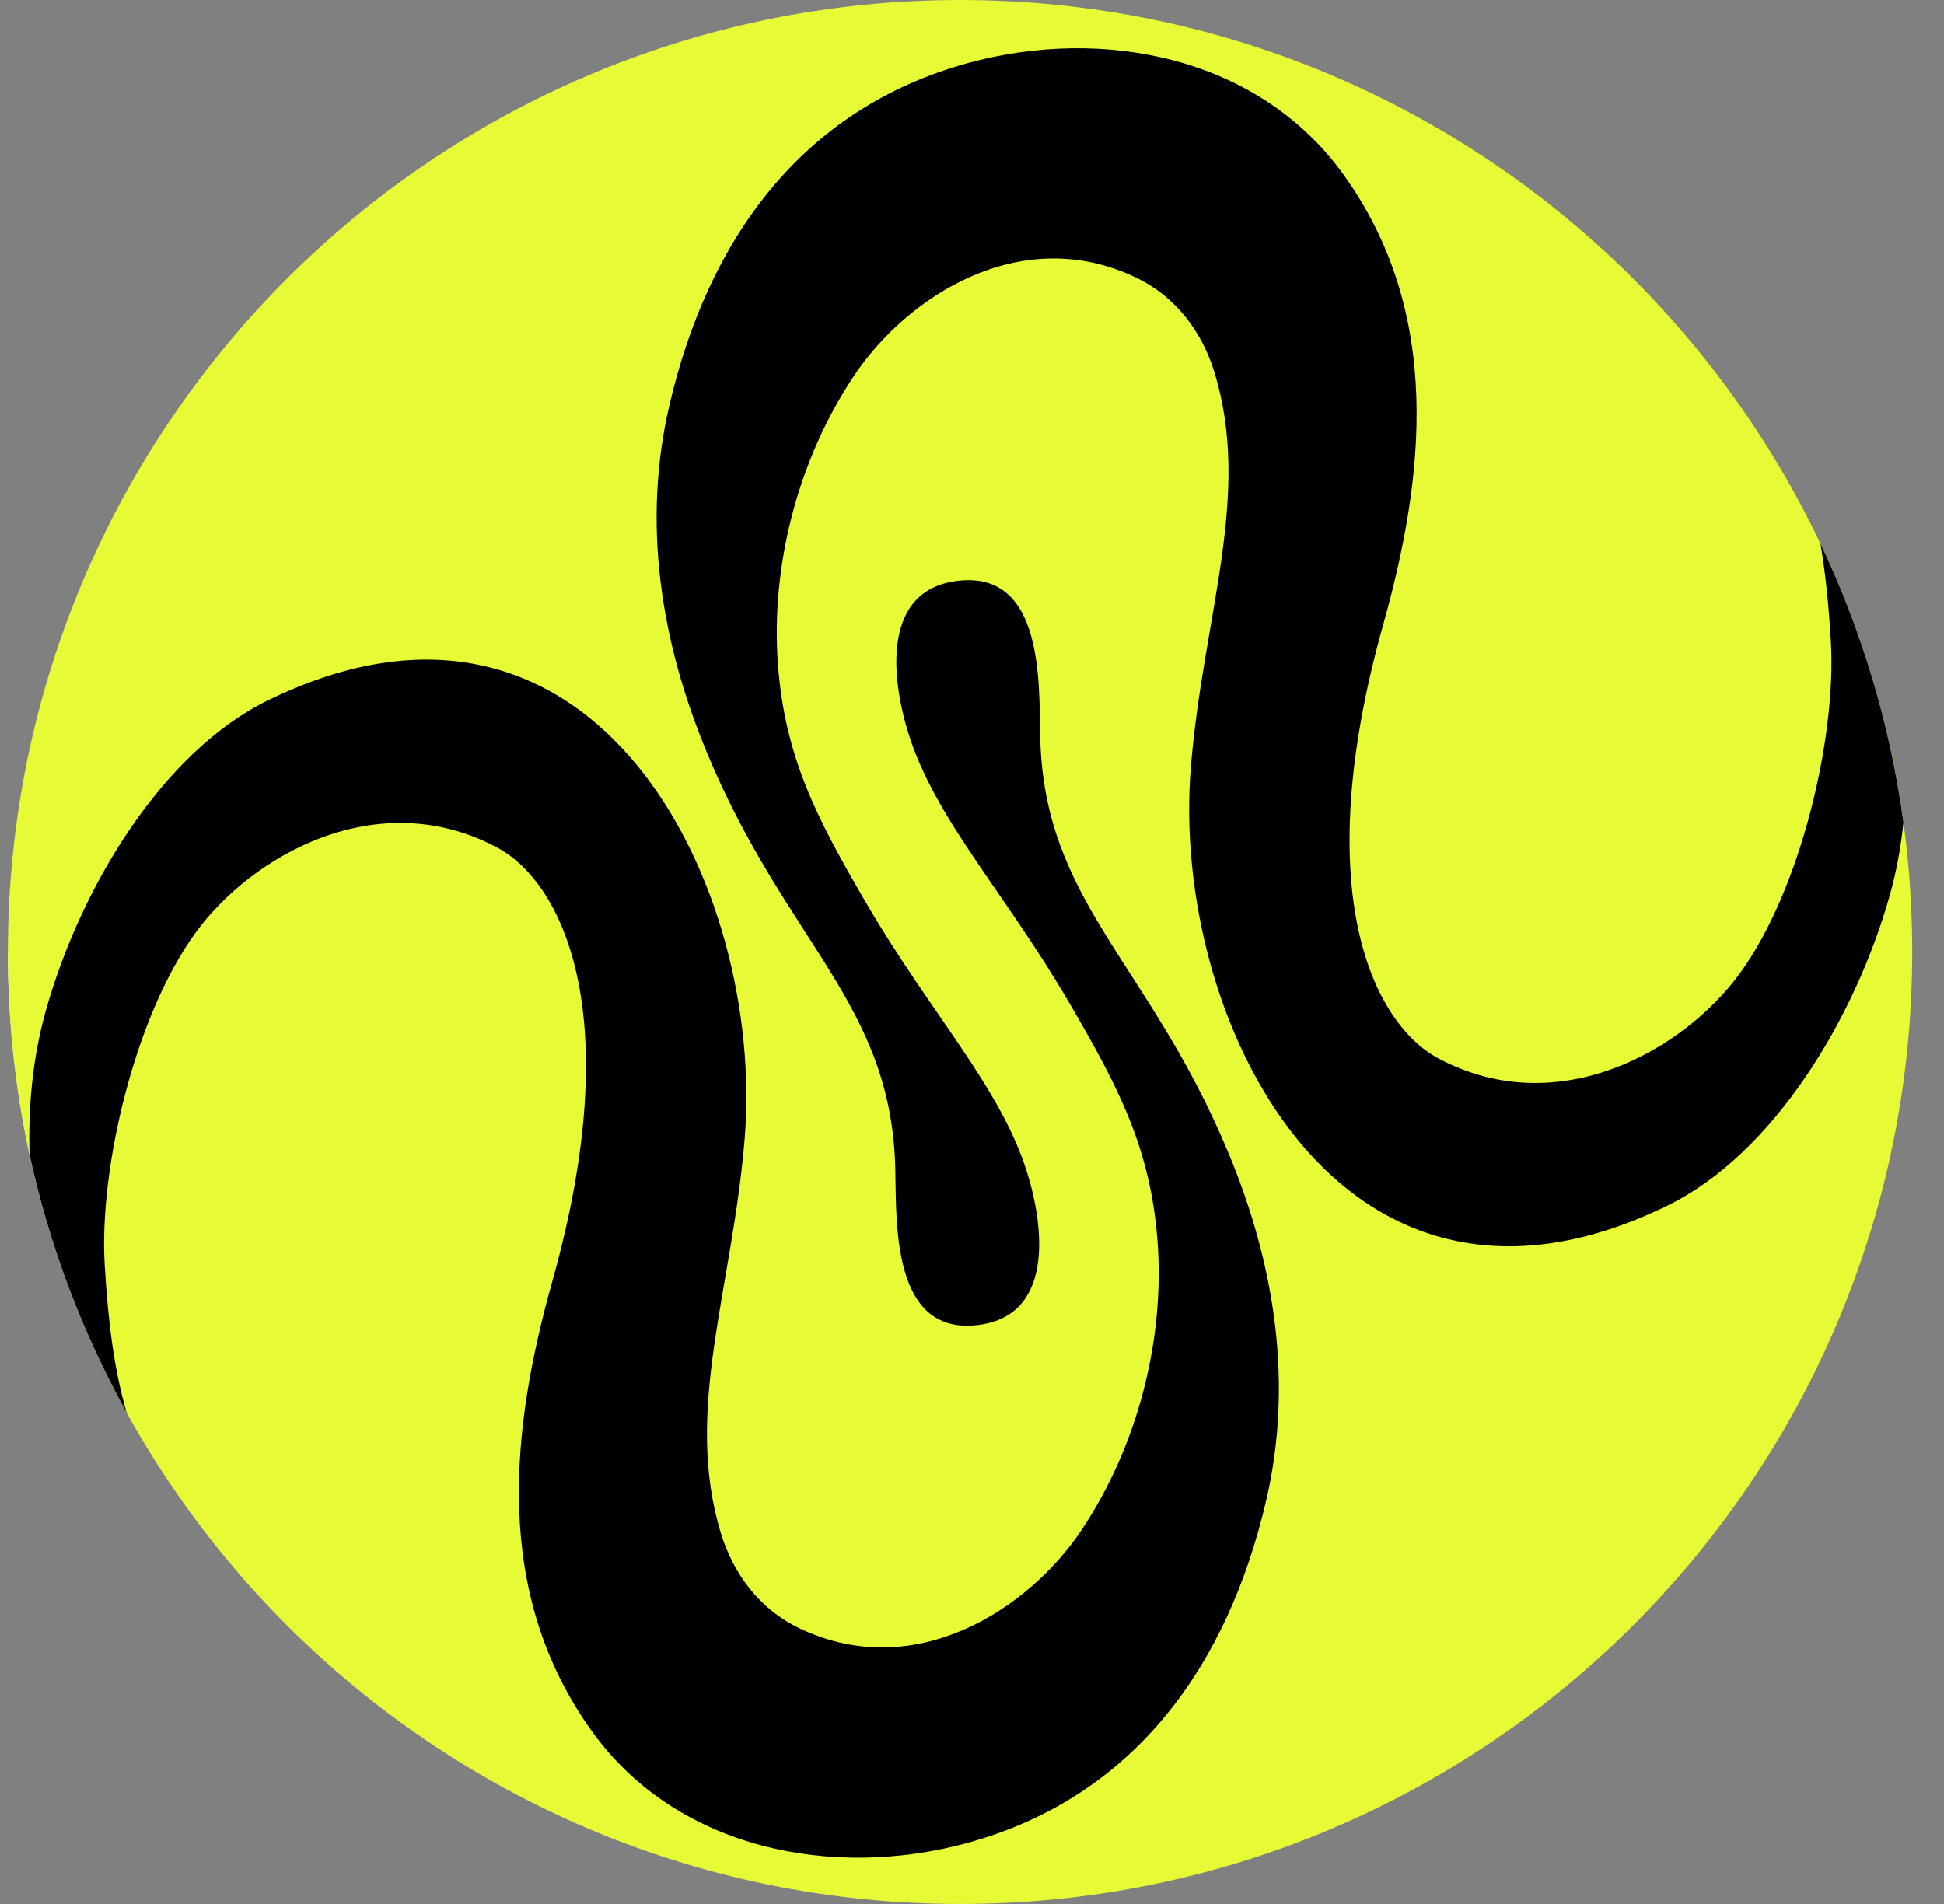 <svg width="49" height="48" viewBox="0 0 49 48" fill="none" xmlns="http://www.w3.org/2000/svg">
<rect x="0" y="0" width="49" height="48" fill="#808080" stroke="none"/>
<g clip-path="url(#clip0_6161_31361)">
<path d="M47.637 22.556C46.755 25.704 44.684 29.096 42.035 30.393C33.787 34.431 29.499 25.707 30.018 19.348C30.329 15.529 31.567 12.493 30.613 9.387C30.309 8.396 29.662 7.48 28.602 6.983C25.694 5.621 22.849 7.494 21.526 9.478C20.098 11.618 19.428 14.296 19.609 16.743C19.783 19.1 20.599 20.646 21.83 22.757C23.474 25.578 25.225 27.409 25.895 29.575C26.328 30.971 26.573 33.224 24.589 33.413C22.493 33.614 22.599 30.866 22.569 29.488C22.48 25.298 19.819 23.789 17.815 18.963C16.645 16.145 16.189 13.164 16.873 10.221C17.836 6.081 20.183 2.743 24.412 1.588C27.794 0.665 31.711 1.422 33.852 4.384C36.397 7.905 35.901 12.059 34.866 15.75C32.951 22.578 34.661 25.834 36.258 26.685C39.281 28.297 42.453 26.471 43.86 24.536C45.385 22.439 46.294 18.615 46.15 16.167C46.095 15.232 46.012 14.427 45.887 13.705" fill="white"/>
<path d="M0.199 24C0.199 25.751 0.388 27.458 0.744 29.103C0.708 27.863 0.83 26.636 1.151 25.492C2.032 22.344 4.104 18.953 6.752 17.656C15.001 13.618 19.288 22.341 18.77 28.7C18.458 32.519 17.22 35.556 18.174 38.661C18.479 39.652 19.126 40.569 20.186 41.065C23.093 42.427 25.939 40.554 27.262 38.57C28.689 36.43 29.359 33.753 29.178 31.306C29.004 28.948 28.188 27.402 26.958 25.291C25.314 22.471 23.563 20.639 22.893 18.474C22.461 17.078 22.215 14.825 24.199 14.635C26.295 14.435 26.189 17.182 26.219 18.561C26.308 22.75 28.97 24.259 30.973 29.085C32.143 31.904 32.599 34.885 31.915 37.827C30.952 41.968 28.606 45.306 24.376 46.46C20.994 47.384 17.077 46.627 14.936 43.665C12.391 40.144 12.887 35.99 13.922 32.298C15.838 25.47 14.127 22.215 12.53 21.363C9.507 19.752 6.336 21.577 4.928 23.512C3.404 25.609 2.495 29.434 2.639 31.882C2.728 33.401 2.891 34.576 3.192 35.612" fill="white"/>
<path d="M24.199 48C37.454 48 48.199 37.255 48.199 24C48.199 10.745 37.454 0 24.199 0C10.944 0 0.199 10.745 0.199 24C0.199 37.255 10.944 48 24.199 48Z" fill="#E6FA36"/>
<path d="M31.915 37.828C32.599 34.886 32.143 31.905 30.973 29.086C28.97 24.26 26.307 22.75 26.219 18.562C26.19 17.183 26.295 14.436 24.199 14.636C22.215 14.826 22.461 17.08 22.893 18.475C23.563 20.641 25.315 22.473 26.958 25.293C28.189 27.404 29.004 28.95 29.178 31.308C29.358 33.755 28.689 36.432 27.262 38.572C25.938 40.556 23.093 42.429 20.186 41.067C19.126 40.571 18.479 39.653 18.174 38.663C17.221 35.557 18.458 32.521 18.77 28.702C19.288 22.343 15 13.62 6.752 17.657C4.104 18.954 2.032 22.345 1.151 25.494C0.83 26.639 0.708 27.865 0.745 29.105C1.246 31.416 2.079 33.604 3.193 35.615C2.891 34.578 2.728 33.403 2.639 31.885C2.495 29.438 3.405 25.612 4.928 23.515C6.335 21.58 9.507 19.754 12.53 21.366C14.127 22.218 15.838 25.473 13.922 32.301C12.887 35.993 12.39 40.147 14.936 43.668C17.077 46.629 20.994 47.387 24.376 46.463C28.606 45.306 30.953 41.969 31.915 37.828Z" fill="black"/>
<path d="M47.637 22.556C47.802 21.968 47.913 21.357 47.978 20.735C47.978 20.738 47.979 20.74 47.979 20.742C47.641 18.255 46.923 15.888 45.885 13.703C46.01 14.426 46.093 15.23 46.148 16.165C46.292 18.612 45.382 22.437 43.858 24.534C42.452 26.469 39.279 28.295 36.256 26.683C34.659 25.832 32.949 22.577 34.864 15.748C35.9 12.056 36.396 7.903 33.85 4.382C31.709 1.42 27.793 0.663 24.41 1.586C20.181 2.741 17.833 6.079 16.872 10.219C16.187 13.162 16.643 16.143 17.813 18.961C19.817 23.787 22.479 25.297 22.567 29.486C22.596 30.864 22.491 33.612 24.587 33.411C26.571 33.221 26.326 30.968 25.894 29.573C25.224 27.407 23.471 25.576 21.828 22.755C20.597 20.644 19.782 19.099 19.608 16.741C19.427 14.294 20.096 11.616 21.524 9.476C22.848 7.492 25.692 5.619 28.6 6.981C29.66 7.478 30.307 8.395 30.611 9.385C31.564 12.492 30.327 15.527 30.016 19.346C29.497 25.705 33.786 34.429 42.033 30.391C44.683 29.096 46.755 25.704 47.637 22.556Z" fill="black"/>
</g>
<defs>
<clipPath id="clip0_6161_31361">
<rect width="48" height="48" fill="white" transform="translate(0.199)"/>
</clipPath>
</defs>
</svg>
